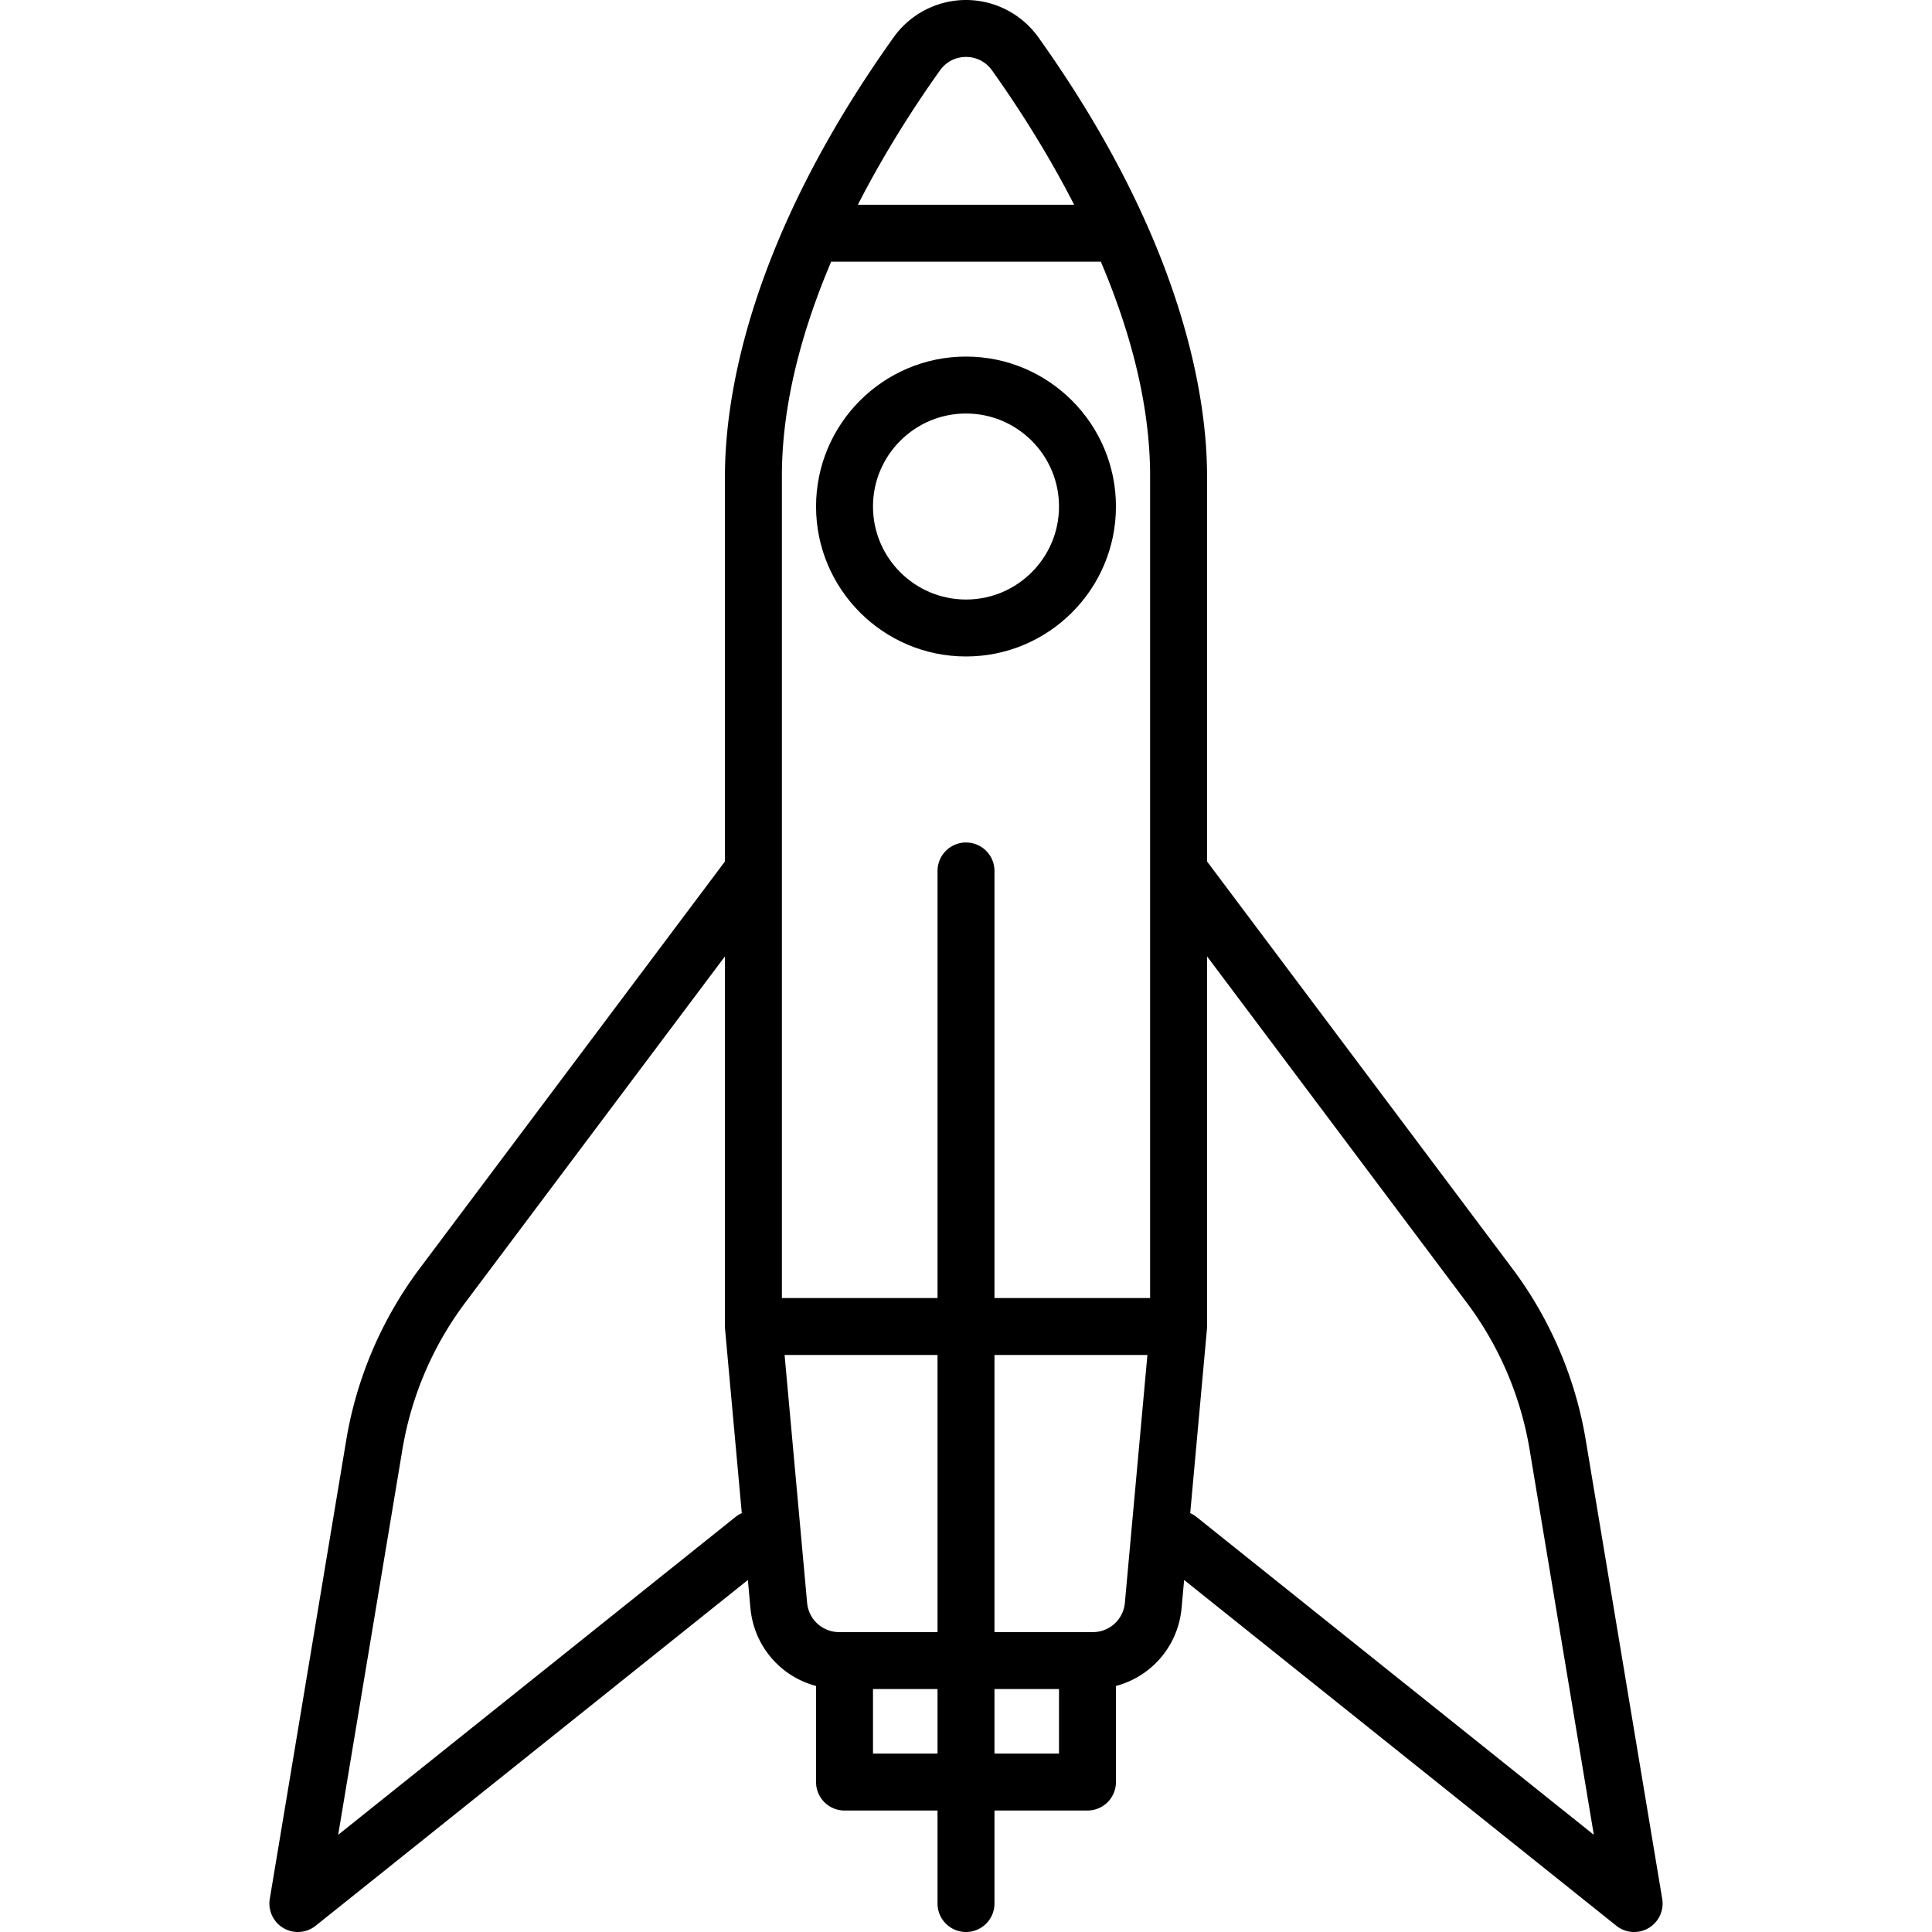 <svg xmlns="http://www.w3.org/2000/svg" viewBox="0 0 508.928 508.928"><path d="M254.464 172.928c21.78 0 39.5-17.72 39.5-39.5s-17.72-39.5-39.5-39.5-39.5 17.72-39.5 39.5 17.72 39.5 39.5 39.5zm0-64c13.509 0 24.5 10.991 24.5 24.5s-10.991 24.5-24.5 24.5-24.5-10.991-24.5-24.5 10.991-24.5 24.5-24.5z"/><path d="M437.862 500.195l-20.151-120.91c-2.715-16.287-9.386-31.877-19.292-45.084l-80.455-107.273v-101.5c0-19.903-5.772-61.385-44.428-115.589C269.143 3.678 262.013 0 254.464 0s-14.679 3.678-19.072 9.839c-38.656 54.204-44.428 95.686-44.428 115.589v101.5L110.51 334.201a103.944 103.944 0 0 0-19.292 45.084l-20.151 120.91a7.5 7.5 0 0 0 12.083 7.089l113.854-91.083.668 7.354c.916 10.077 7.963 18.088 17.292 20.563v25.31a7.5 7.5 0 0 0 7.5 7.5h24.5v24.5a7.5 7.5 0 0 0 15 0v-24.5h24.5a7.5 7.5 0 0 0 7.5-7.5v-25.31c9.329-2.475 16.376-10.486 17.292-20.562l.669-7.355 113.854 91.083a7.493 7.493 0 0 0 8.48.613 7.5 7.5 0 0 0 3.603-7.702zM247.605 18.548c1.608-2.255 4.108-3.548 6.859-3.548s5.251 1.293 6.859 3.548c6.292 8.823 14.309 21.098 21.625 35.38h-56.97c7.318-14.282 15.335-26.557 21.627-35.38zm-28.655 50.38h71.029c7.468 17.572 12.986 37.106 12.986 56.5v216.5h-41v-112.5a7.5 7.5 0 0 0-15 0v112.5h-41v-216.5c-.001-19.394 5.517-38.928 12.985-56.5zm-25.171 330.644L89.084 483.327l16.929-101.576a88.86 88.86 0 0 1 16.496-38.55l68.455-91.273v97.5c0 .227.01.453.031.679l.008.087v.001l4.399 48.394a7.503 7.503 0 0 0-1.623.983zm12.898-42.644h40.287v73h-25.889a8.459 8.459 0 0 1-8.465-7.73l-5.933-65.27zm23.287 105v-17h17v17h-17zm32 0v-17h17v17h-17zm25.889-32h-25.889v-73h40.287l-5.934 65.27a8.457 8.457 0 0 1-8.464 7.73zm27.296-30.356a7.498 7.498 0 0 0-1.623-.982l4.399-48.394v-.001l.008-.087c.021-.226.031-.453.031-.679v-97.5l68.455 91.273a88.86 88.86 0 0 1 16.496 38.55l16.929 101.576-104.695-83.756z"/></svg>